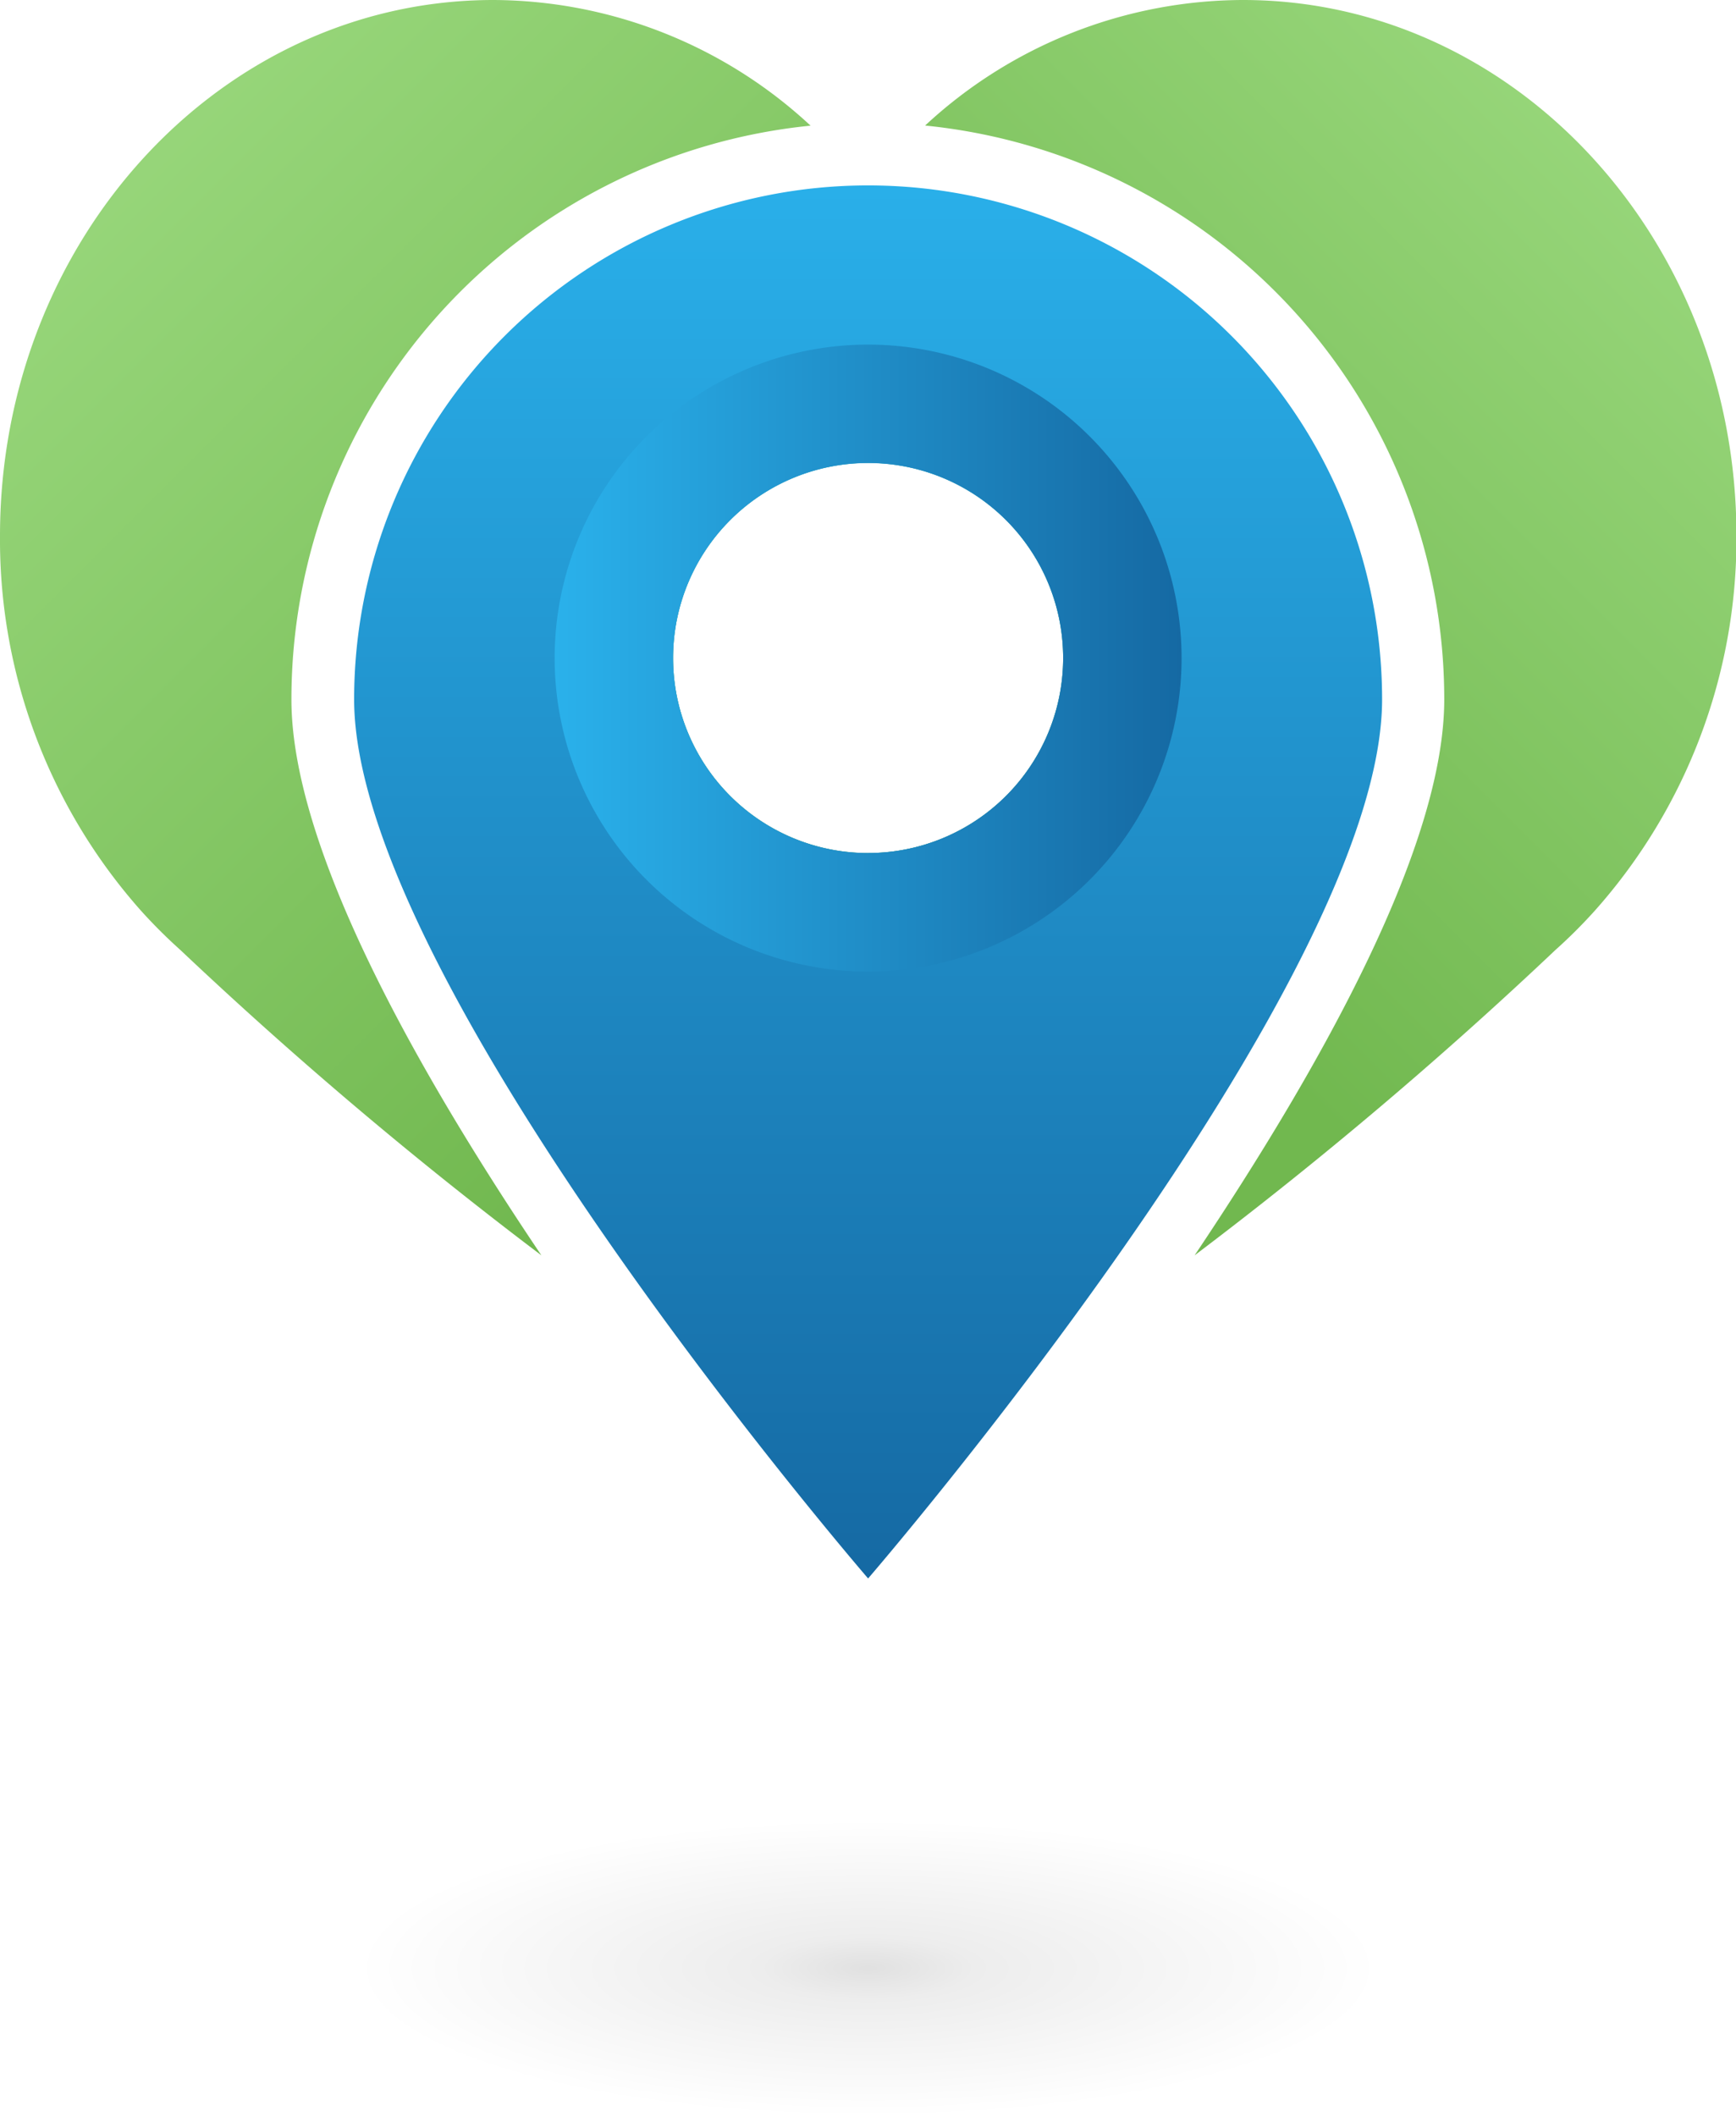 <svg xmlns="http://www.w3.org/2000/svg" xmlns:xlink="http://www.w3.org/1999/xlink" viewBox="0 0 158.34 193.01"><defs><linearGradient id="a" x1="641.8" y1="336.08" x2="641.8" y2="377.25" gradientUnits="userSpaceOnUse"><stop offset="0" stop-color="#97d67a"/><stop offset="1" stop-color="#71b84f"/></linearGradient><linearGradient id="c" x1="573.24" y1="310.26" x2="641.75" y2="378.77" xlink:href="#a"/><linearGradient id="d" x1="710.93" y1="309.68" x2="653.1" y2="367.51" xlink:href="#a"/><linearGradient id="b" x1="641.8" y1="309.39" x2="641.8" y2="440.06" gradientUnits="userSpaceOnUse"><stop offset="0" stop-color="#2ab1eb"/><stop offset="1" stop-color="#1569a3"/></linearGradient><linearGradient id="e" x1="613.21" y1="355.75" x2="670.38" y2="355.75" xlink:href="#b"/><radialGradient id="f" cx="641.79" cy="475.2" r="46.72" gradientTransform="matrix(1 0 0 .29 -562.62 41.7)" gradientUnits="userSpaceOnUse"><stop offset="0" stop-opacity=".8"/><stop offset=".21" stop-opacity=".47"/><stop offset="1" stop-opacity="0"/></radialGradient></defs><path d="M641.8 335.33a20 20 0 1 0 20 20 20 20 0 0 0-20-20zm0 38.2a17.79 17.79 0 1 1 17.79-17.79 17.79 17.79 0 0 1-17.79 17.79z" transform="translate(-562.62 -295.73)" fill="url(#a)"/><path d="M589.2 359.52a52.6 52.6 0 0 1 47.35-52.33 42.72 42.72 0 0 0-28.93-11.46c-24.86 0-45 21.88-45 48.87a50.94 50.94 0 0 0 12.86 34.19 47.39 47.39 0 0 0 3.59 3.58A389.84 389.84 0 0 0 612 410.22c-11.9-17.67-22.8-37.48-22.8-50.7z" transform="translate(-562.62 -295.73)" fill="url(#c)"/><path d="M676 295.73a42.73 42.73 0 0 0-29 11.45 52.6 52.6 0 0 1 47.35 52.33c0 13.22-10.9 33-22.77 50.71a389.3 389.3 0 0 0 32.91-27.85 46.66 46.66 0 0 0 3.59-3.58A51 51 0 0 0 721 344.6c0-26.99-20.18-48.87-45-48.87z" transform="translate(-562.62 -295.73)" fill="url(#d)"/><path d="M641.8 312.64a46.88 46.88 0 0 0-46.88 46.88c0 25.89 46.88 80.17 46.88 80.17s46.88-54.28 46.88-80.17a46.88 46.88 0 0 0-46.88-46.88zm0 60.9a17.79 17.79 0 1 1 17.79-17.79 17.79 17.79 0 0 1-17.79 17.78z" transform="translate(-562.62 -295.73)" fill="url(#b)"/><path d="M641.8 327.16a28.59 28.59 0 1 0 28.59 28.59 28.59 28.59 0 0 0-28.59-28.59zm0 46.37a17.79 17.79 0 1 1 17.79-17.79 17.79 17.79 0 0 1-17.79 17.79z" transform="translate(-562.62 -295.73)" fill="url(#e)"/><ellipse cx="79.17" cy="179.47" rx="64.67" ry="13.55" opacity=".15" fill="url(#f)"/></svg>